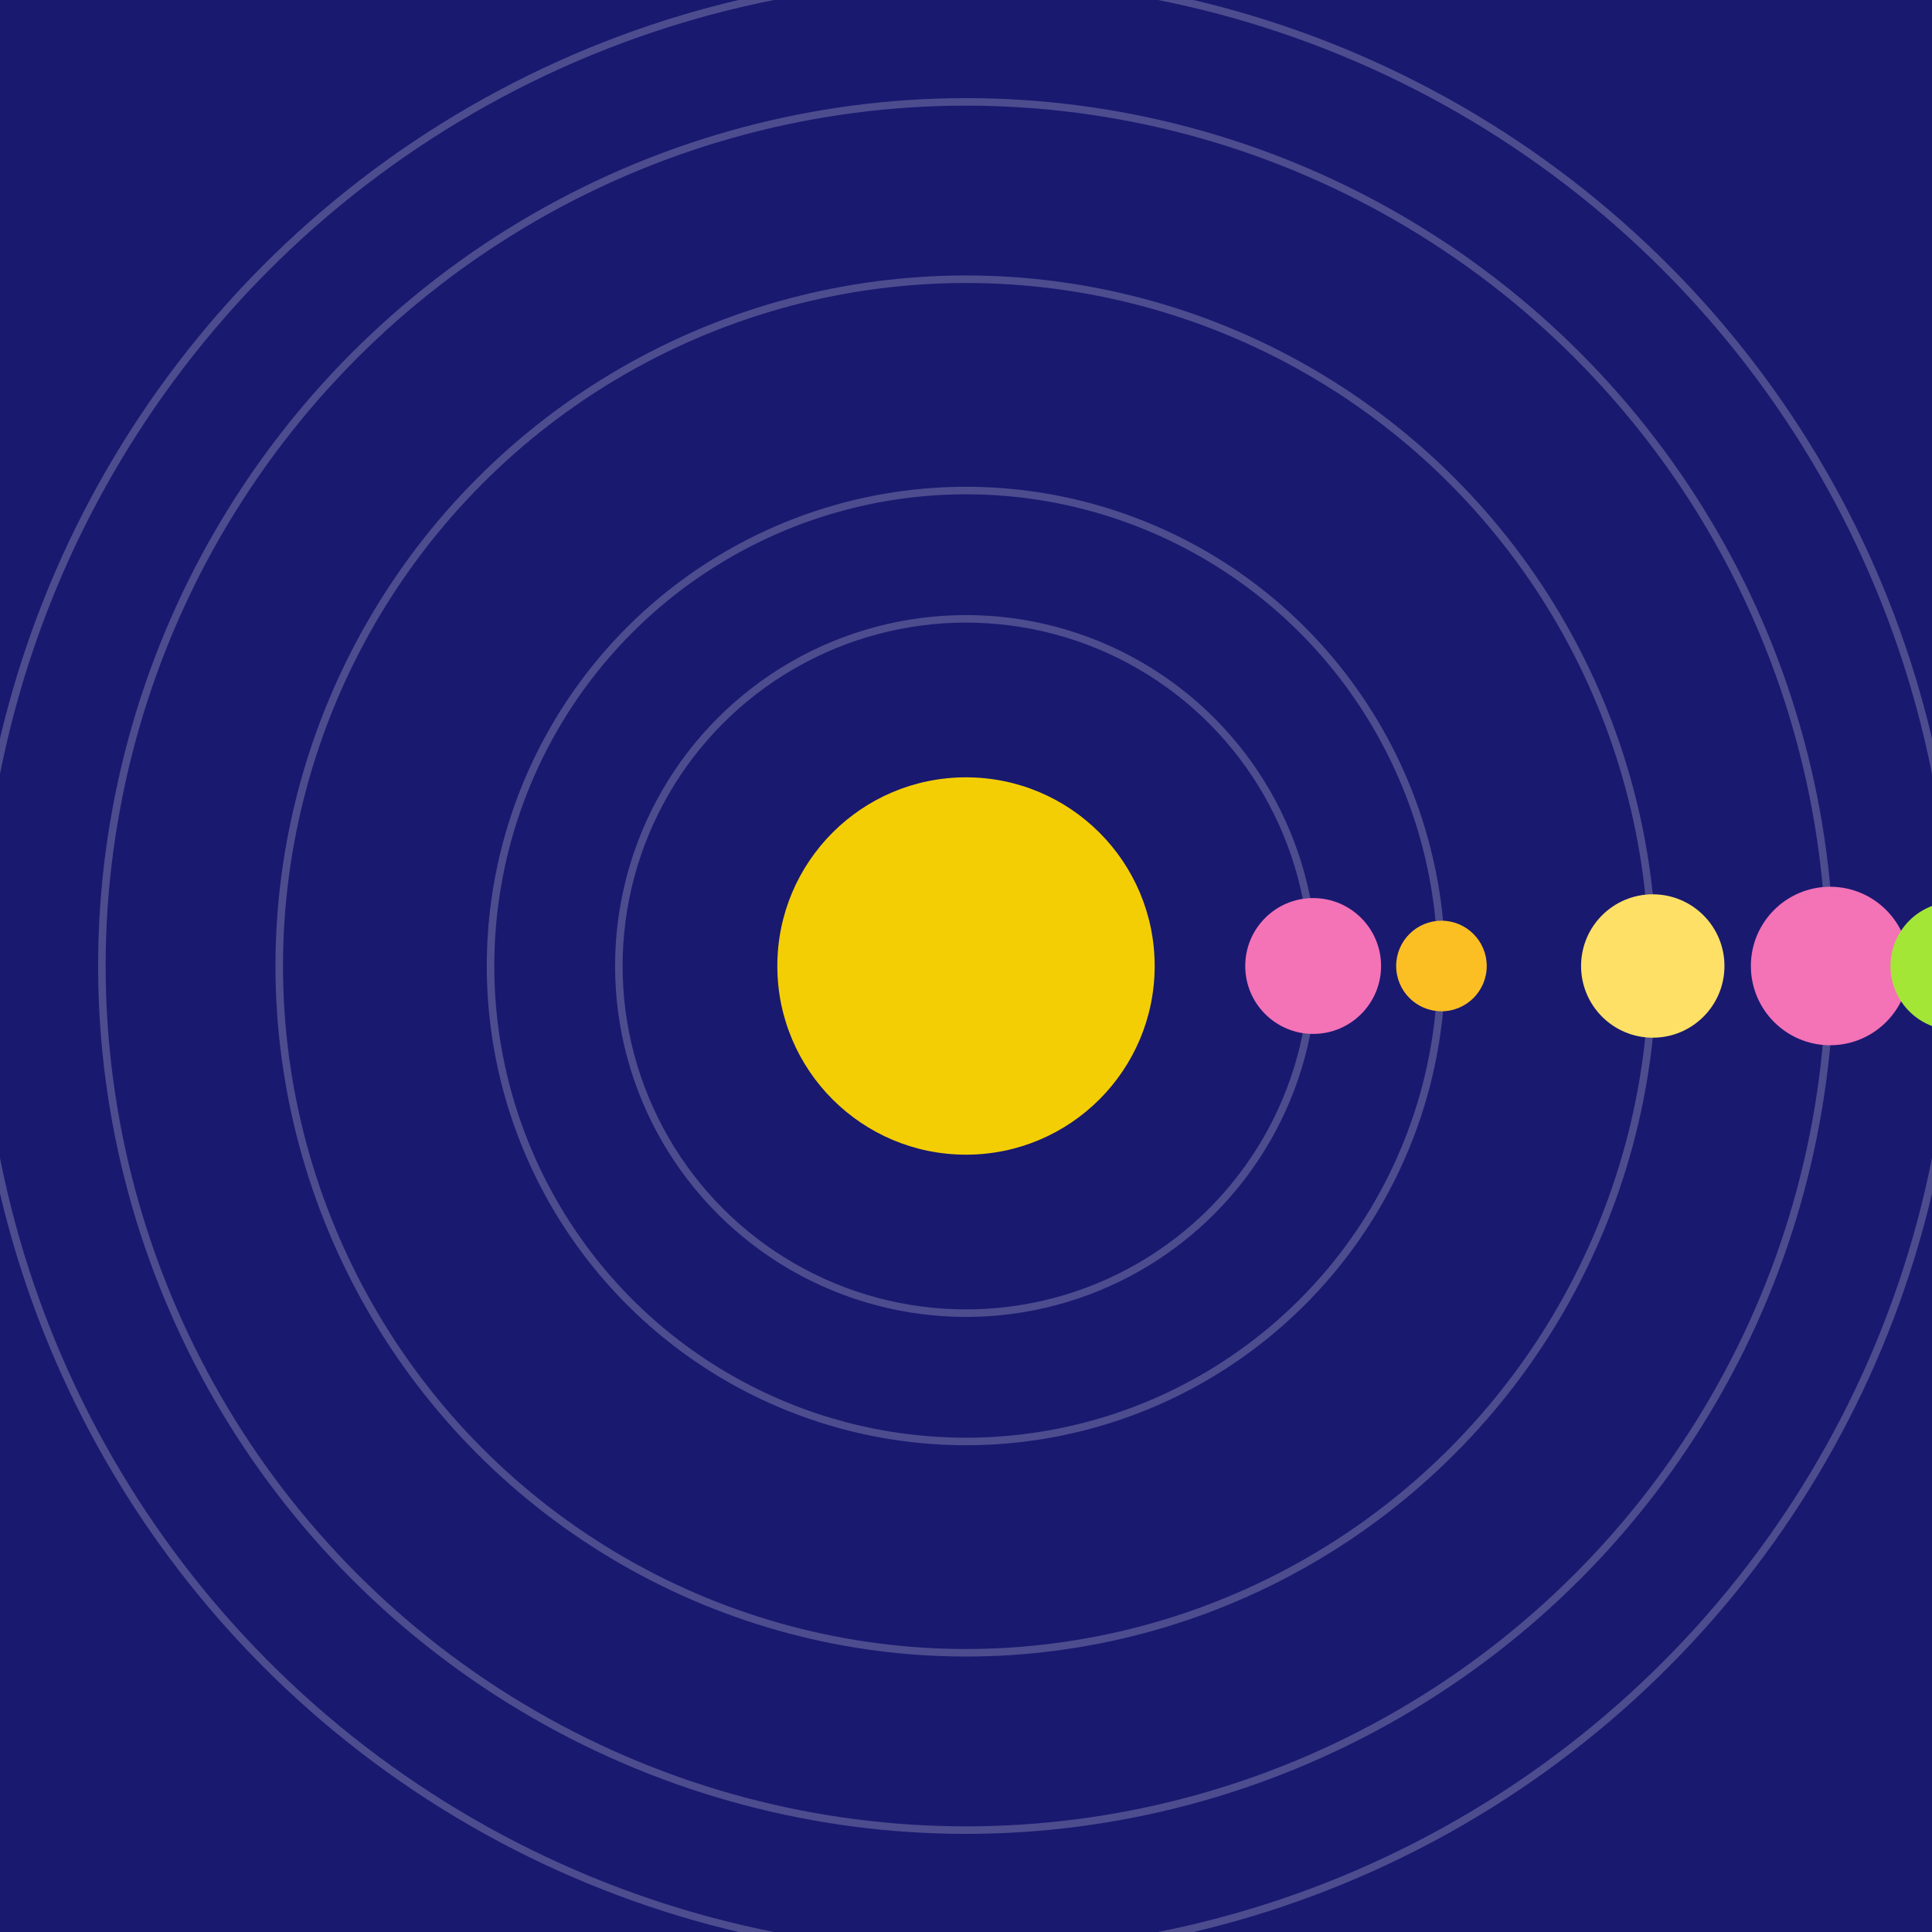 <svg width="512" height="512" viewBox="0 0 512 512" xmlns="http://www.w3.org/2000/svg">
  <rect width="100%" height="100%" fill="#191970" />
  <circle cx="256" cy="256" r="50" fill="#ffd700" opacity="0.95">
    <animate attributeName="r" values="50;57;50" dur="2s" repeatCount="indefinite"/>
    <animate attributeName="opacity" values="0.95;1;0.95" dur="2s" repeatCount="indefinite"/>
  </circle>
  
    <g>
      <ellipse cx="256" cy="256" rx="92" ry="92" fill="none" stroke="#fff" stroke-width="2" opacity="0.22"/>
      <circle r="18" fill="#f472b6" cx="348" cy="256">
        <animateTransform attributeName="transform" type="rotate"
          from="0 256 256" to="-360 256 256"
          dur="3.467s" repeatCount="indefinite"/>
      </circle>
    </g>
  
    <g>
      <ellipse cx="256" cy="256" rx="126" ry="126" fill="none" stroke="#fff" stroke-width="2" opacity="0.22"/>
      <circle r="12" fill="#fbbf24" cx="382" cy="256">
        <animateTransform attributeName="transform" type="rotate"
          from="0 256 256" to="360 256 256"
          dur="3.066s" repeatCount="indefinite"/>
      </circle>
    </g>
  
    <g>
      <ellipse cx="256" cy="256" rx="182" ry="182" fill="none" stroke="#fff" stroke-width="2" opacity="0.22"/>
      <circle r="19" fill="#ffe066" cx="438" cy="256">
        <animateTransform attributeName="transform" type="rotate"
          from="0 256 256" to="360 256 256"
          dur="2.735s" repeatCount="indefinite"/>
      </circle>
    </g>
  
    <g>
      <ellipse cx="256" cy="256" rx="229" ry="229" fill="none" stroke="#fff" stroke-width="2" opacity="0.22"/>
      <circle r="21" fill="#f472b6" cx="485" cy="256">
        <animateTransform attributeName="transform" type="rotate"
          from="0 256 256" to="-360 256 256"
          dur="4.67s" repeatCount="indefinite"/>
      </circle>
    </g>
  
    <g>
      <ellipse cx="256" cy="256" rx="262" ry="262" fill="none" stroke="#fff" stroke-width="2" opacity="0.22"/>
      <circle r="17" fill="#a3e635" cx="518" cy="256">
        <animateTransform attributeName="transform" type="rotate"
          from="0 256 256" to="-360 256 256"
          dur="4.947s" repeatCount="indefinite"/>
      </circle>
    </g>
  
</svg>